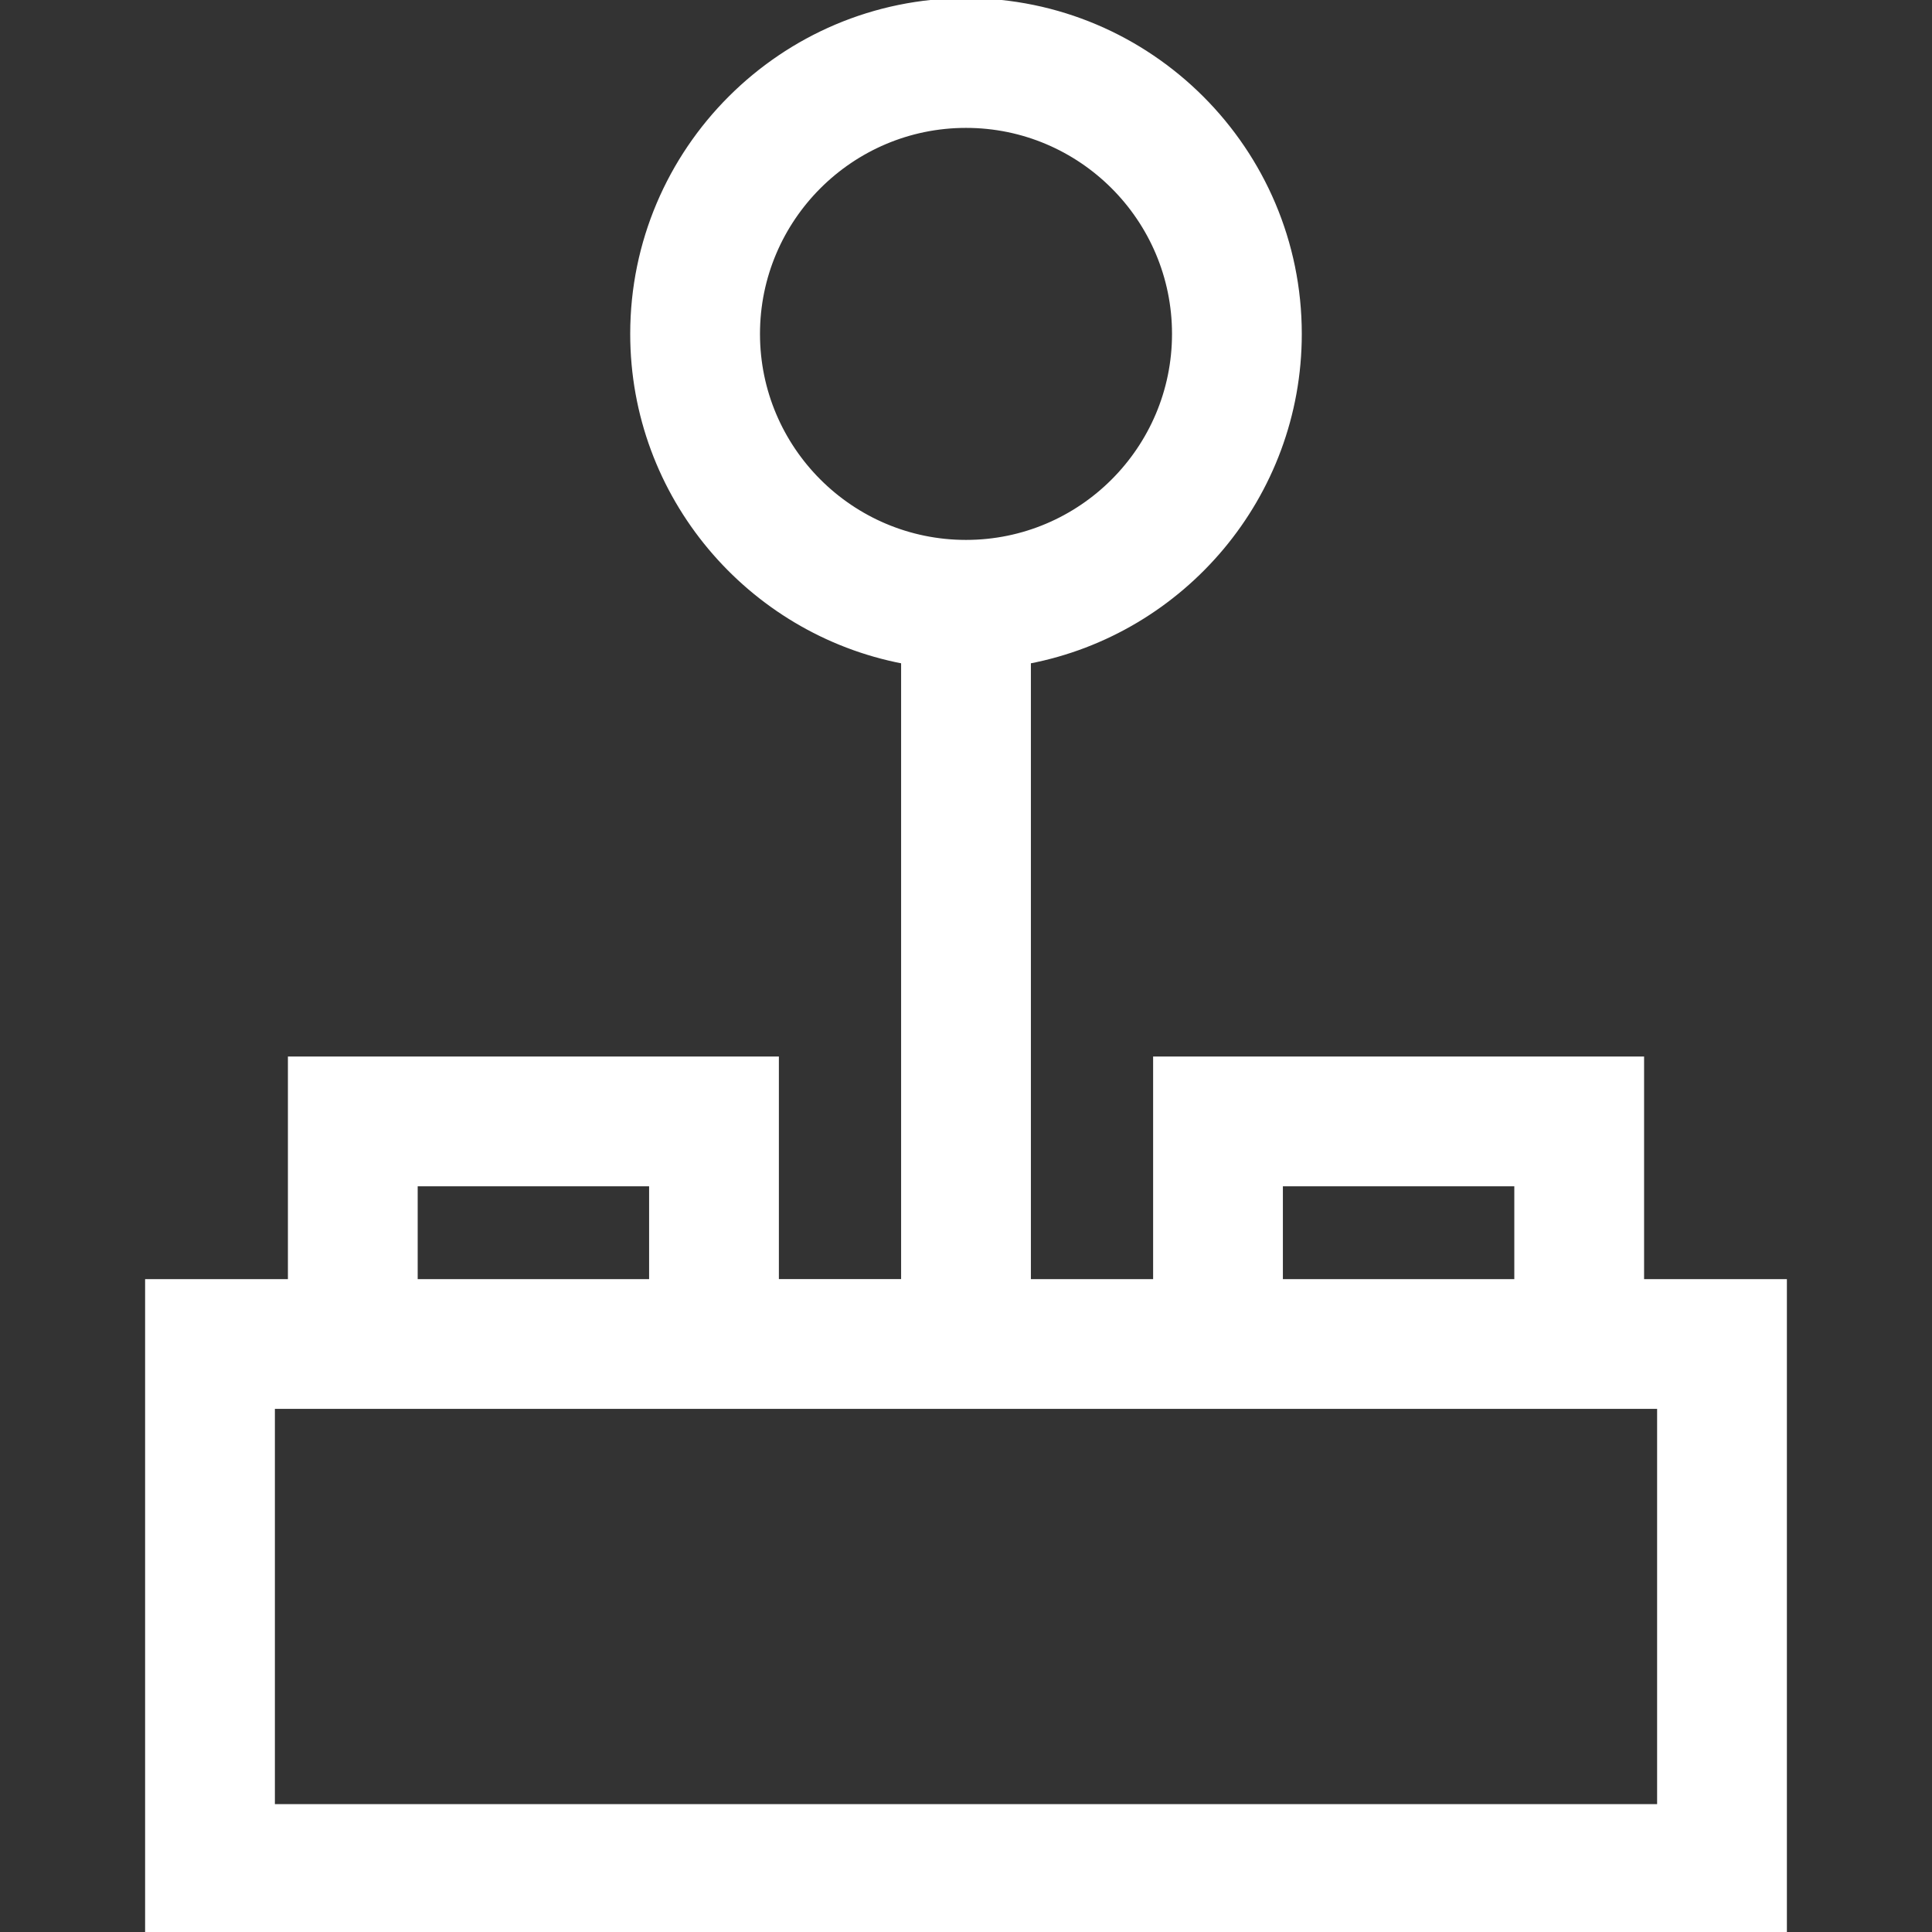 <!DOCTYPE svg PUBLIC "-//W3C//DTD SVG 1.1//EN" "http://www.w3.org/Graphics/SVG/1.1/DTD/svg11.dtd">
<!-- Uploaded to: SVG Repo, www.svgrepo.com, Transformed by: SVG Repo Mixer Tools -->
<svg fill="#ffffff" height="64px" width="64px" version="1.1" id="Layer_1" xmlns="http://www.w3.org/2000/svg" xmlns:xlink="http://www.w3.org/1999/xlink" viewBox="0 0 512 512" xml:space="preserve" stroke="#ffffff">
<rect x="0" y="0" width="512" height="512" fill="#333333" stroke="none"/>
<g id="SVGRepo_bgCarrier" stroke-width="0"/>
<g id="SVGRepo_tracerCarrier" stroke-linecap="round" stroke-linejoin="round"/>
<g id="SVGRepo_iconCarrier"> <g> <g> <path d="M435.2,339.478v-58.991H306.087v58.991h-33.391V175.372c40.834-7.831,71.791-43.803,71.791-86.885 C344.487,39.696,304.792,0,256,0s-88.487,39.696-88.487,88.487c0,43.084,30.957,79.054,71.791,86.885v164.106h-33.391v-58.991 H76.8v58.991H38.957V512h434.087V339.478H435.2z M339.478,313.878h62.33v25.6h-62.33V313.878z M200.904,88.487 c0-30.379,24.716-55.096,55.096-55.096s55.096,24.716,55.096,55.096c0,30.379-24.716,55.096-55.096,55.096 S200.904,118.866,200.904,88.487z M110.191,313.878h62.33v25.6h-62.33V313.878z M439.652,478.609H72.348V372.87h367.304V478.609z"/> </g> </g> </g>
</svg>